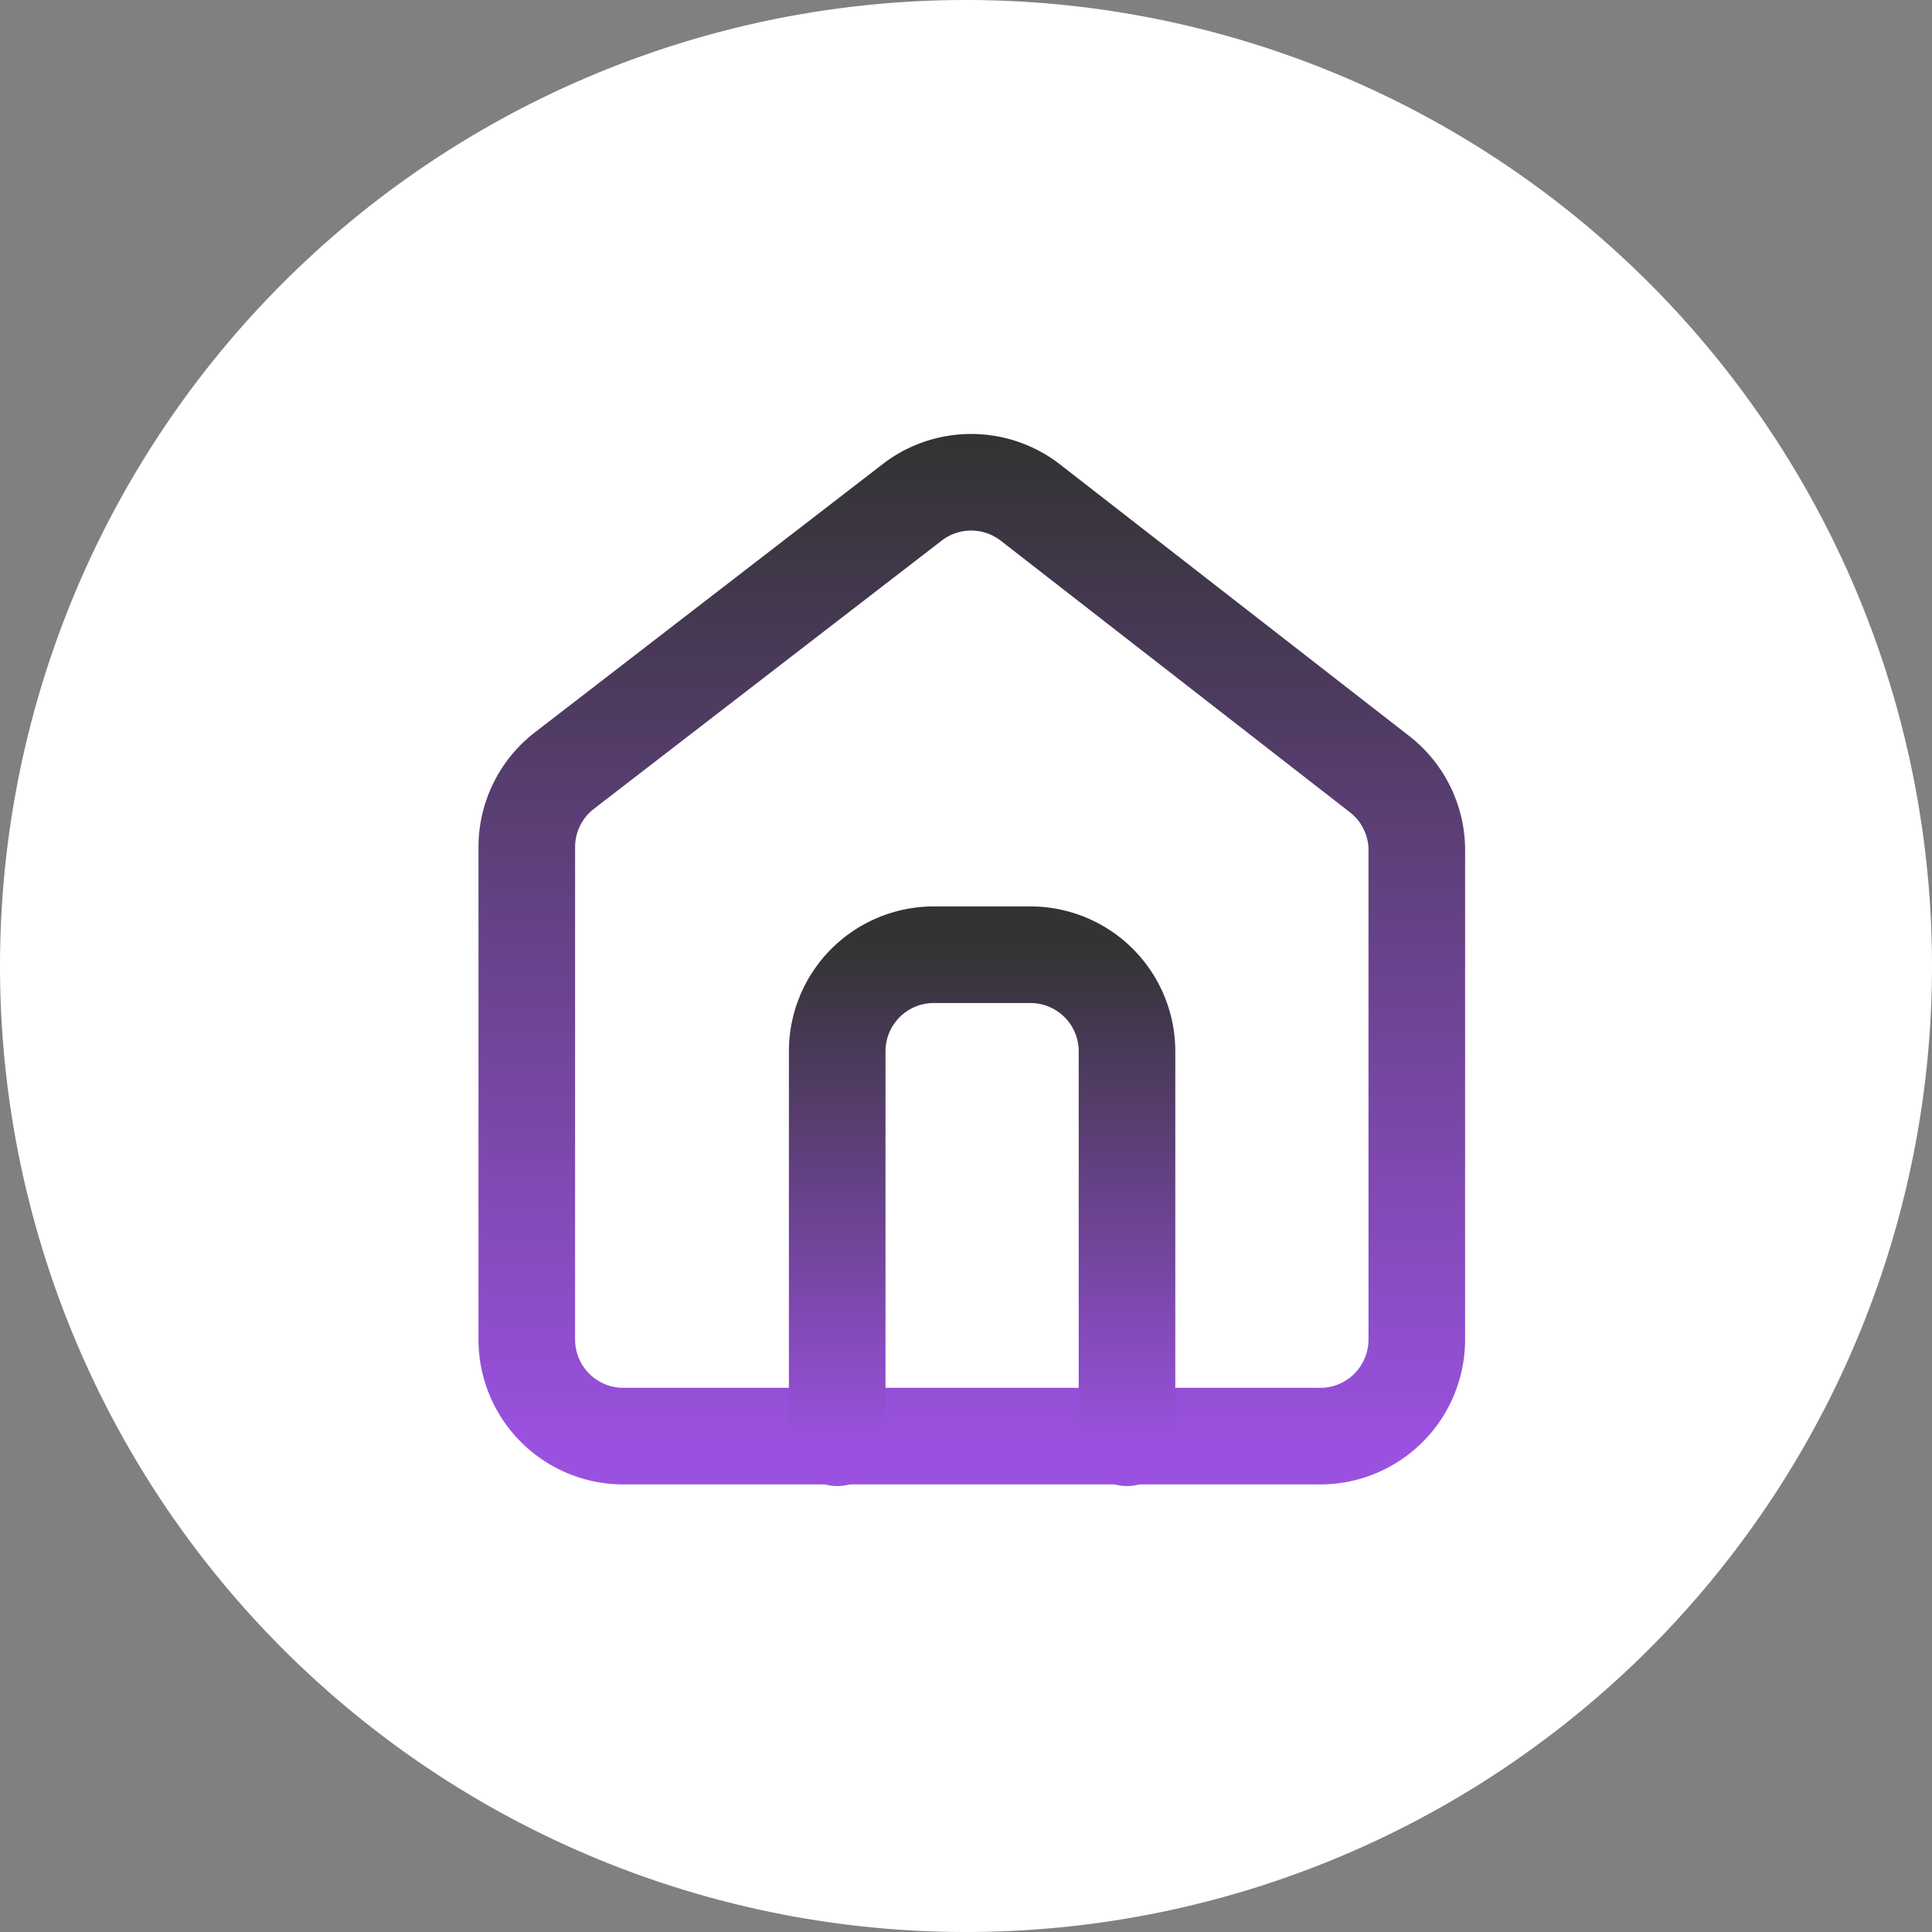 <svg xmlns="http://www.w3.org/2000/svg" xmlns:xlink="http://www.w3.org/1999/xlink" viewBox="0 0 60 60"><rect x="0" y="0" width="60" height="60" fill="#808080" stroke="none"/><defs><style>.cls-1{fill:#fff;}.cls-2,.cls-3{fill:none;stroke-linecap:round;stroke-linejoin:round;stroke-width:3px;}.cls-2{stroke:url(#linear-gradient);}.cls-3{stroke:url(#linear-gradient-2);}</style><linearGradient id="linear-gradient" x1="-290.02" y1="-1502.8" x2="-290.02" y2="-1471.72" gradientTransform="translate(320.2 1516.64)" gradientUnits="userSpaceOnUse"><stop offset="0" stop-color="#333"/><stop offset="1" stop-color="#9b51e0"/></linearGradient><linearGradient id="linear-gradient-2" x1="-289.73" y1="-1487.27" x2="-289.73" y2="-1471.72" xlink:href="#linear-gradient"/></defs><title>ben-menu-home-small</title><g id="Layer_2" data-name="Layer 2"><g id="Layer_1-2" data-name="Layer 1"><g id="Layer_1-2-2" data-name="Layer 1-2"><path class="cls-1" d="M30,0h0A30,30,0,0,1,60,30h0A30,30,0,0,1,30,60h0A30,30,0,0,1,0,30H0A30,30,0,0,1,30,0Z"/><path class="cls-2" d="M17.53,23.93l10.8-8.33a3,3,0,0,1,3.66,0L42.79,24A3,3,0,0,1,44,26.33V41.6a3,3,0,0,1-3.05,3H19.41a3,3,0,0,1-3.05-3V26.3A3,3,0,0,1,17.53,23.93Z"/><path class="cls-3" d="M26,44.65v-12a3,3,0,0,1,3-3h3a3,3,0,0,1,3,3v12"/></g></g></g></svg>